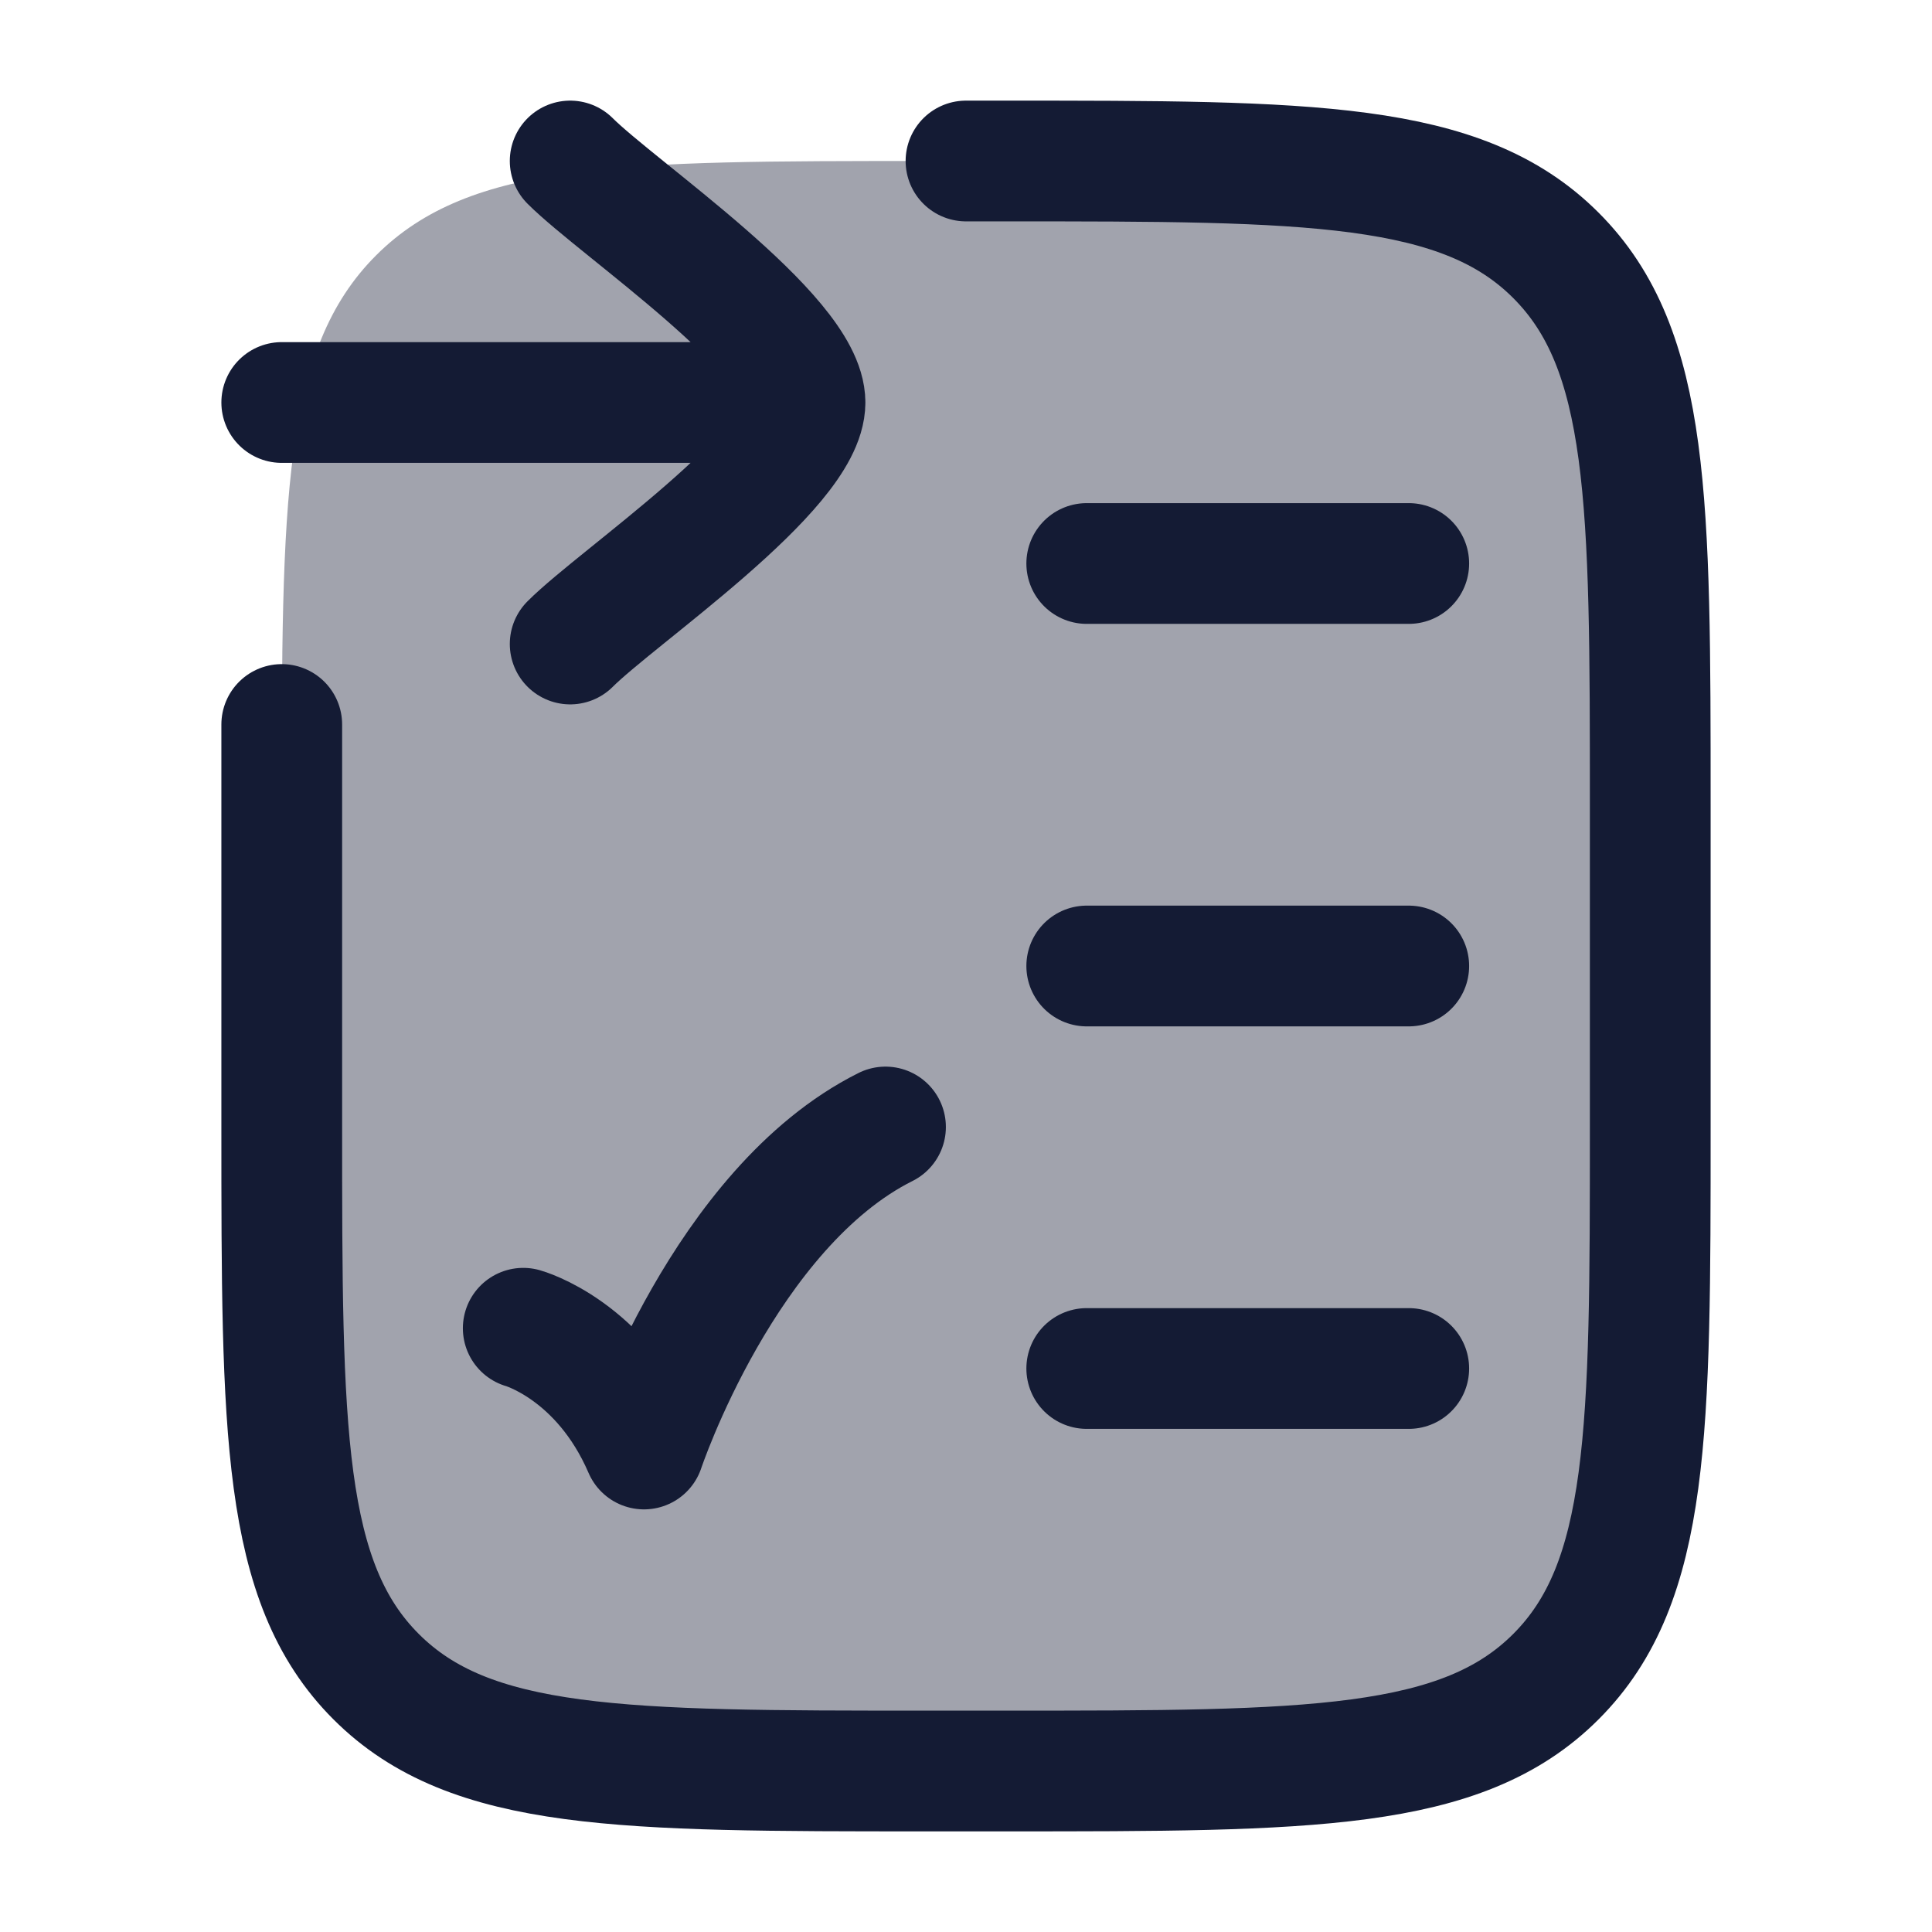 <svg width="24" height="24" viewBox="0 0 24 24" fill="none" xmlns="http://www.w3.org/2000/svg">
<path opacity="0.4" d="M20.5 14V10C20.5 6.229 20.5 4.343 19.328 3.172C18.157 2 16.271 2 12.5 2H11.5C7.729 2 5.843 2 4.672 3.172C3.5 4.343 3.5 6.229 3.5 10V14C3.5 17.771 3.5 19.657 4.672 20.828C5.843 22 7.729 22 11.5 22H12.5C16.271 22 18.157 22 19.328 20.828C20.5 19.657 20.5 17.771 20.5 14Z" fill="#141B34"/>
<path d="M3.5 9V14C3.5 17.771 3.5 19.657 4.672 20.828C5.843 22 7.729 22 11.5 22H12.5C16.271 22 18.157 22 19.328 20.828C20.5 19.657 20.5 17.771 20.5 14V10C20.5 6.229 20.5 4.343 19.328 3.172C18.157 2 16.271 2 12.5 2H12" stroke="#141B34" stroke-width="1.5" stroke-linecap="round" stroke-linejoin="round"/>
<path d="M13.5 17H17.5" stroke="#141B34" stroke-width="1.5" stroke-linecap="round" stroke-linejoin="round"/>
<path d="M13.5 7H17.5" stroke="#141B34" stroke-width="1.5" stroke-linecap="round" stroke-linejoin="round"/>
<path d="M13.5 12H17.5" stroke="#141B34" stroke-width="1.5" stroke-linecap="round" stroke-linejoin="round"/>
<path d="M6.5 16.5C6.5 16.5 7.468 16.767 8 18C8 18 9 15 11 14" stroke="#141B34" stroke-width="1.5" stroke-linecap="round" stroke-linejoin="round"/>
<path d="M10 5H3.5M10 5C10 4.16 7.673 2.59 7.083 2M10 5C10 5.84 7.673 7.41 7.083 8" stroke="#141B34" stroke-width="1.5" stroke-linecap="round" stroke-linejoin="round"/>
</svg>
